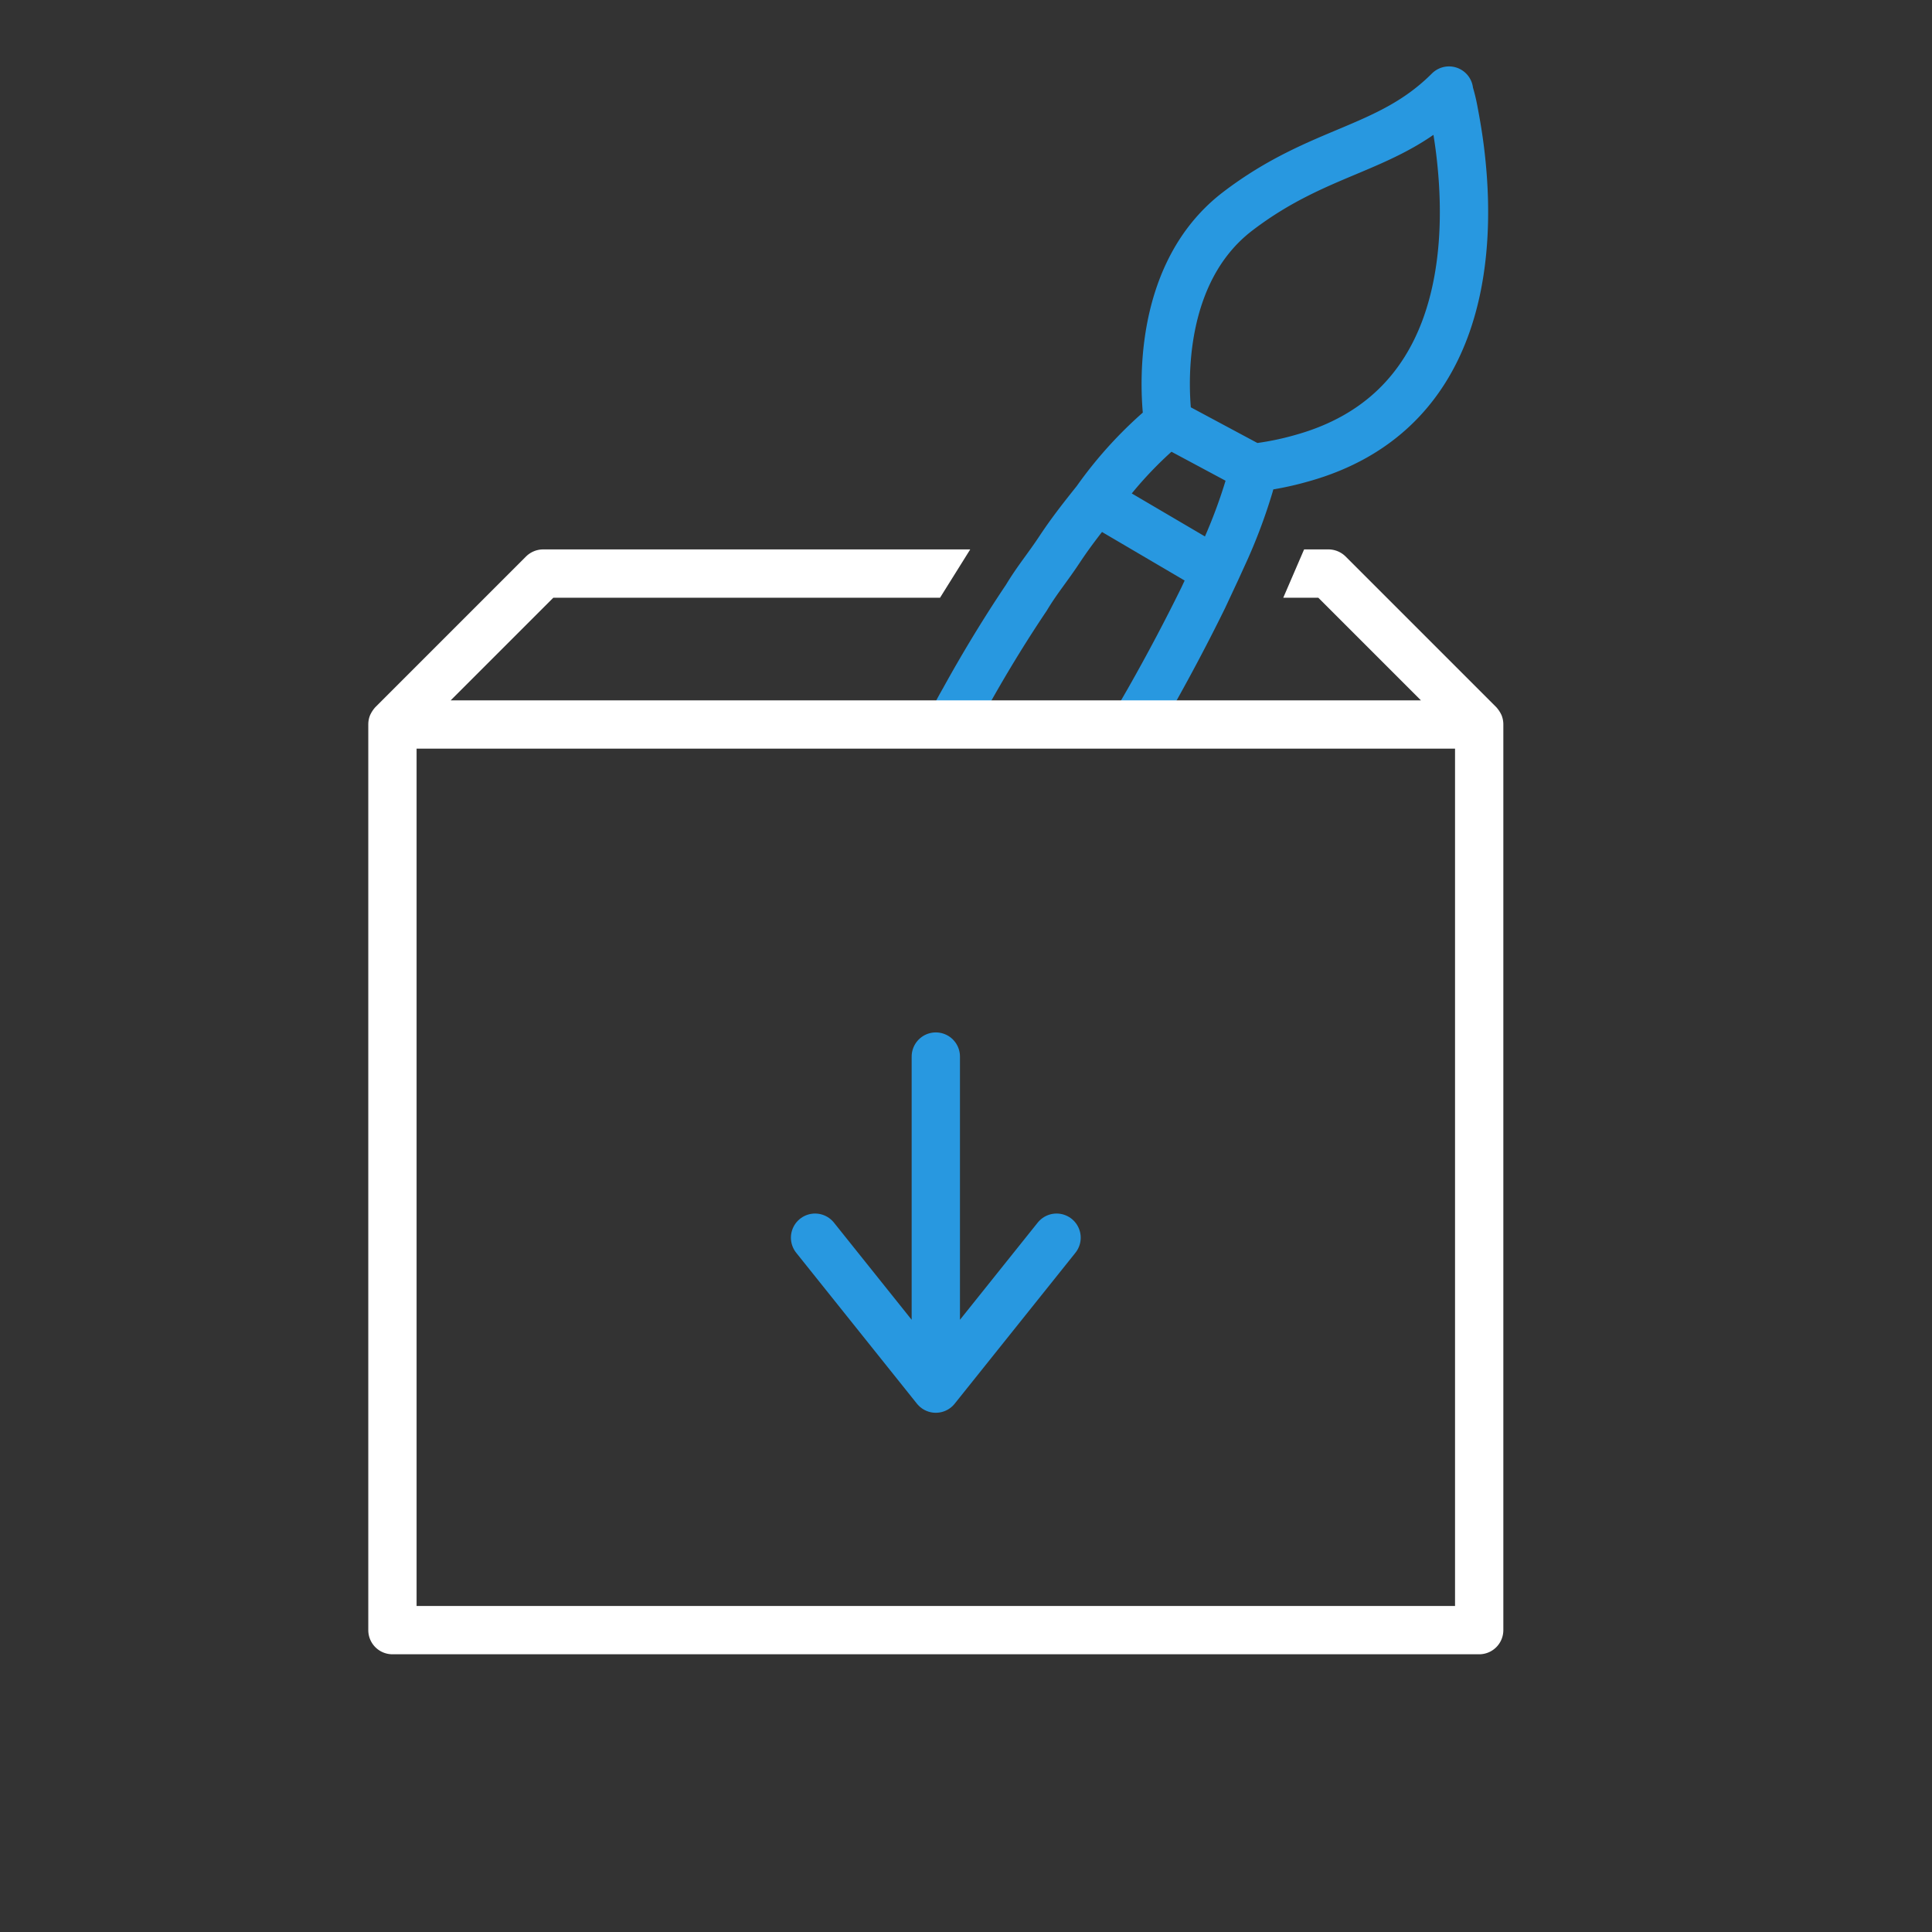 <svg xmlns="http://www.w3.org/2000/svg" width="64" height="64" viewBox="0 0 64 64">
  <rect x="0" y="0" width="64" height="64" fill="#333333" stroke="none"/>
  <path d="M36.31,16.58l4,2.35M38.7,14l2.8,1.5M37.6,24l.46-.8c.67-1.18,1.28-2.34,1.8-3.4l.43-.92.31-.68a17.52,17.52,0,0,0,.79-2.13,3.82,3.82,0,0,0,.11-.57,9.88,9.88,0,0,0,1.62-.32c5.29-1.47,5.61-6.69,5.29-9.81-.07-.71-.18-1.31-.26-1.73S48,3.08,48,3c-2,2-4.25,1.9-7,4-3.06,2.34-2.3,7-2.3,7a13.3,13.3,0,0,0-2.39,2.58c-.39.49-.8,1-1.21,1.62s-.74,1-1.1,1.6c-.72,1.07-1.42,2.22-2.07,3.4-.15.26-.29.53-.43.8" fill="none" stroke="#2898e0" stroke-linejoin="round" stroke-width="1.6"/>
  <path d="M31,35V46m-4-5,4,5,4-5" fill="none" stroke="#2898e0" stroke-linecap="round" stroke-linejoin="round" stroke-width="1.6"/>
  <path d="M43.2,18.2l-.69,1.6h1.16l3.4,3.4H14.93l3.4-3.4H31.14l1-1.6H18a.81.81,0,0,0-.57.23l-5,5a1.06,1.06,0,0,0-.17.26.81.81,0,0,0-.06.31V54a.8.8,0,0,0,.8.8H49a.8.8,0,0,0,.8-.8V24a.81.81,0,0,0-.06-.31,1.06,1.06,0,0,0-.17-.26l-5-5A.81.81,0,0,0,44,18.2Zm5,6.6V53.2H13.8V24.8Z" fill="#fff"/>
</svg>

